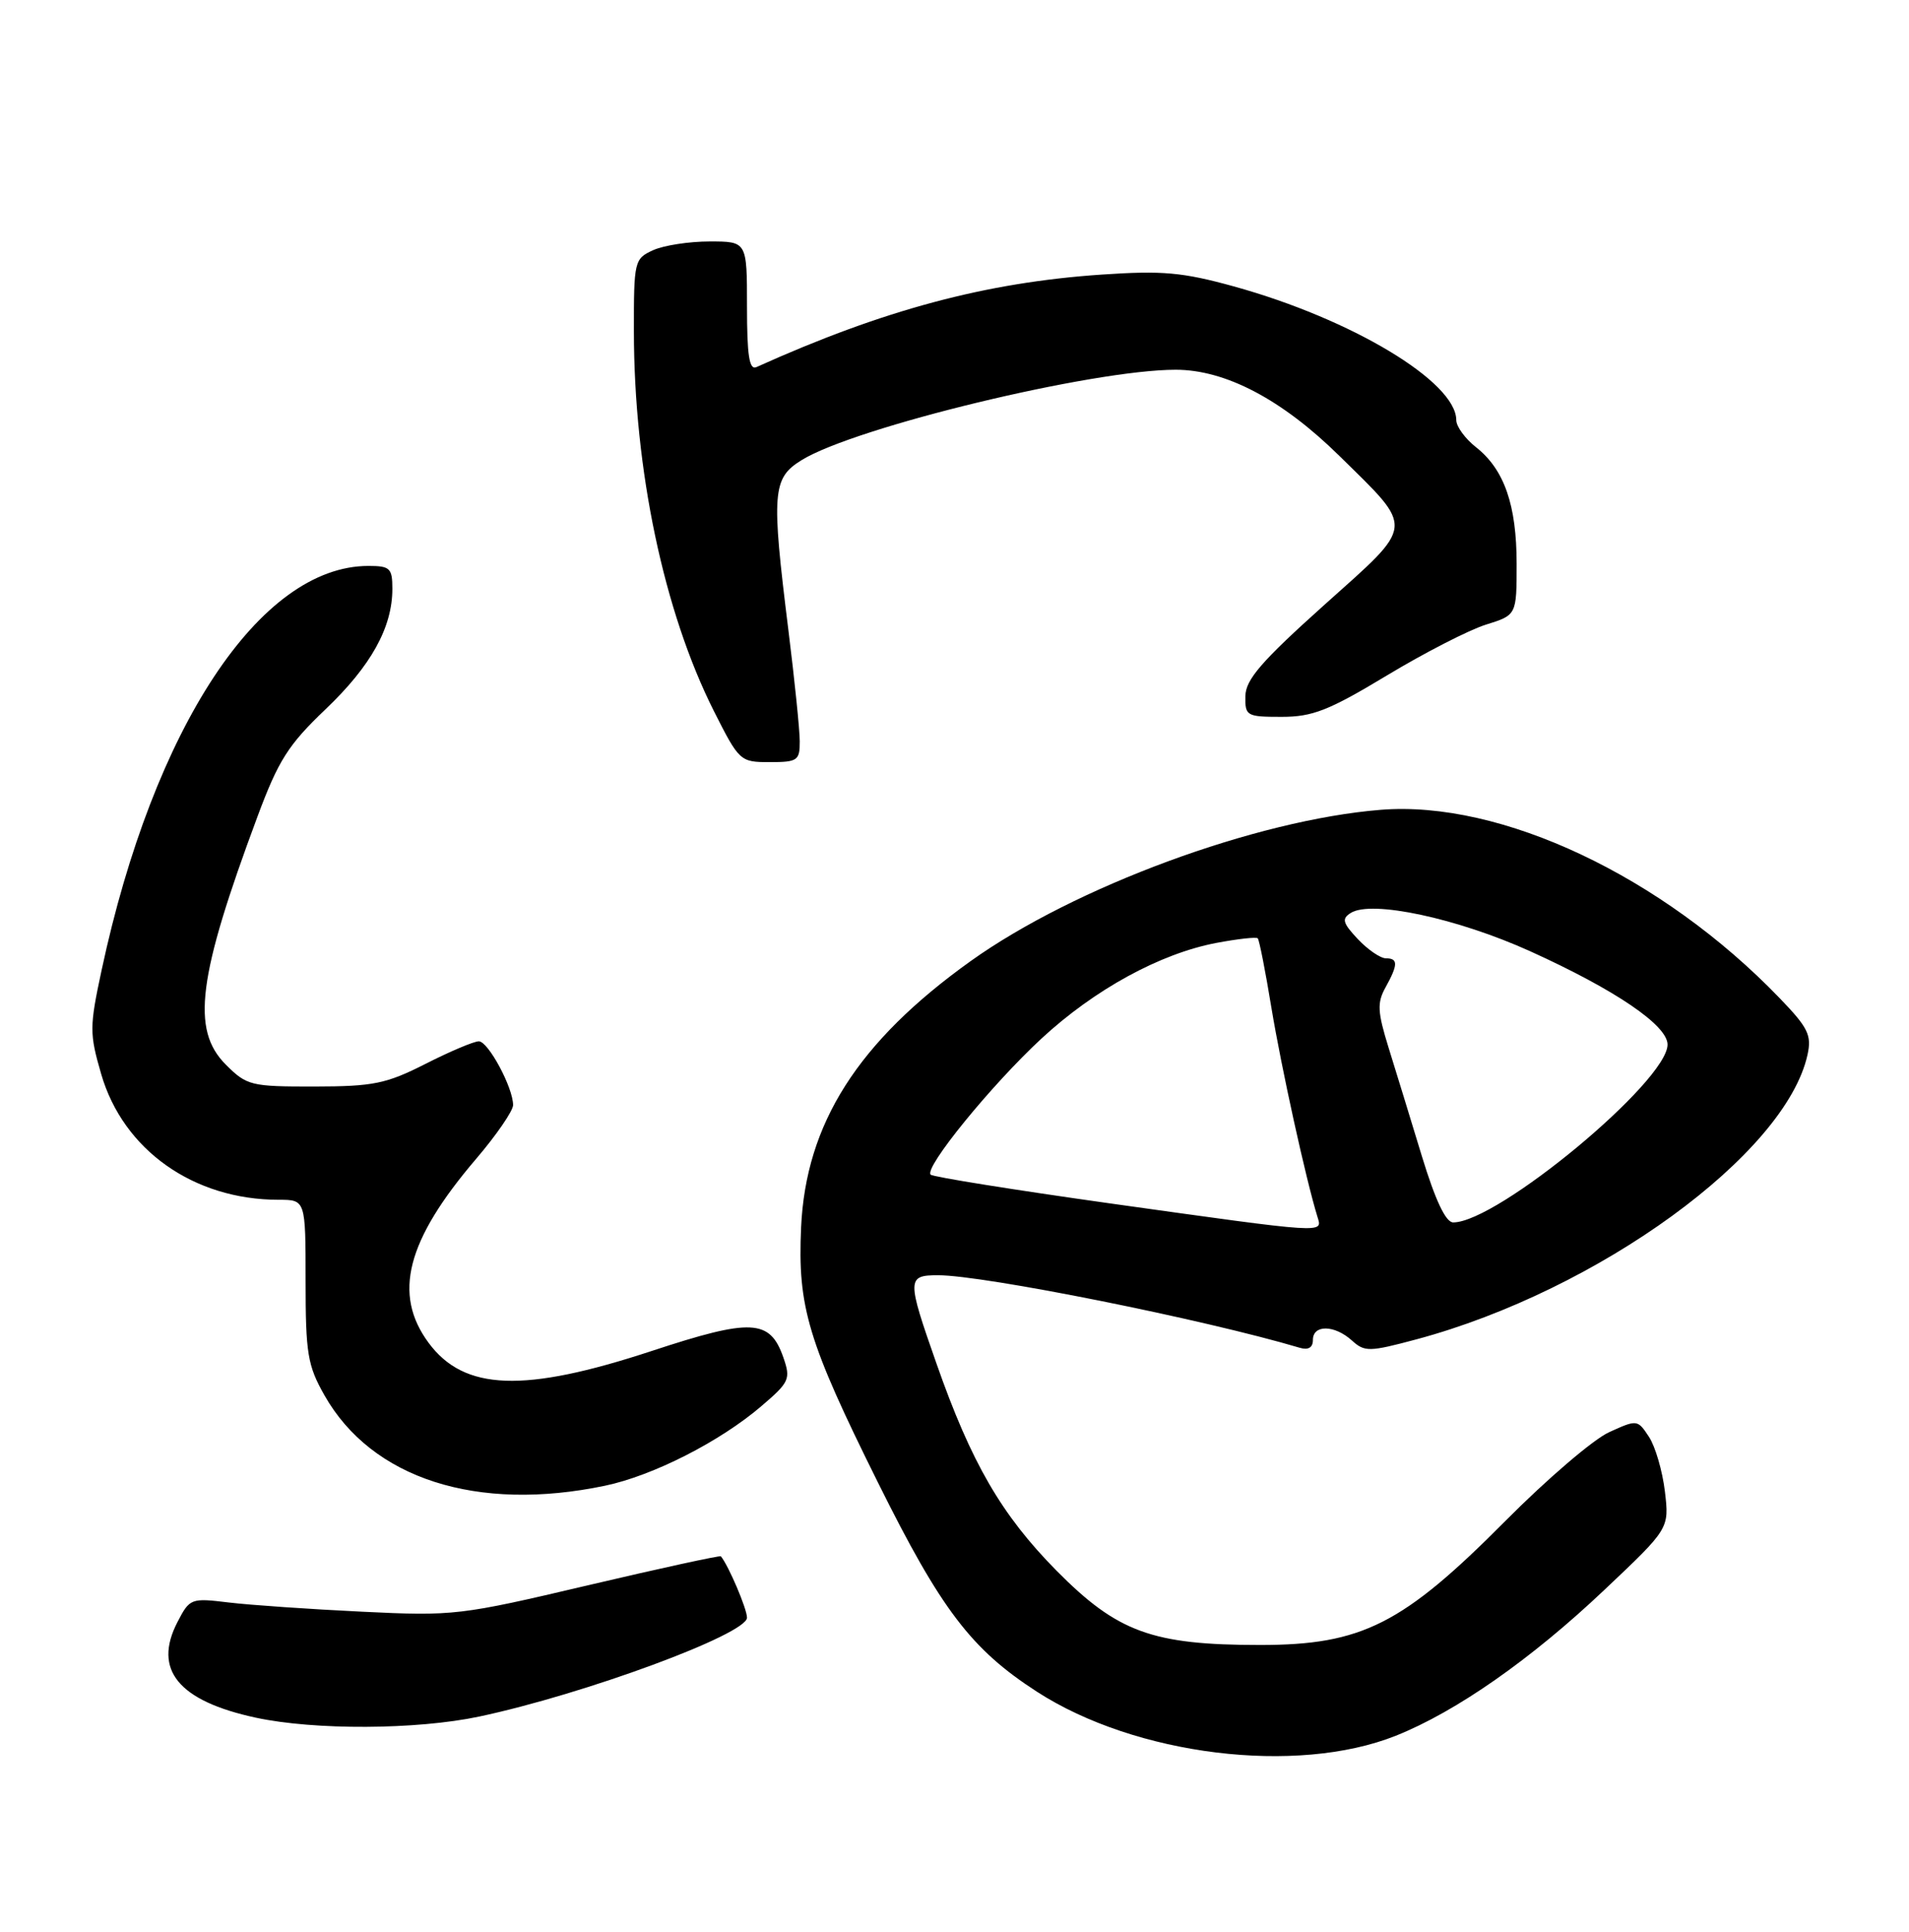<?xml version="1.0" encoding="UTF-8" standalone="no"?>
<!DOCTYPE svg PUBLIC "-//W3C//DTD SVG 1.1//EN" "http://www.w3.org/Graphics/SVG/1.1/DTD/svg11.dtd" >
<svg xmlns="http://www.w3.org/2000/svg" xmlns:xlink="http://www.w3.org/1999/xlink" version="1.1" viewBox="0 0 253 256">
 <g >
 <path fill="currentColor"
d=" M 184.98 230.03 C 192.98 226.84 202.93 219.89 212.66 210.67 C 221.23 202.57 221.23 202.57 220.65 197.66 C 220.33 194.96 219.38 191.70 218.54 190.42 C 217.03 188.12 216.96 188.11 213.26 189.80 C 211.19 190.73 205.00 196.03 199.50 201.57 C 185.91 215.26 180.50 218.00 167.02 218.00 C 152.71 218.00 148.09 216.31 140.02 208.15 C 132.73 200.77 128.72 193.86 124.10 180.67 C 120.17 169.48 120.18 169.00 124.33 169.00 C 130.43 169.00 159.59 174.85 172.25 178.61 C 173.39 178.95 174.00 178.59 174.00 177.57 C 174.00 175.52 176.86 175.56 179.17 177.65 C 180.86 179.18 181.46 179.17 187.74 177.49 C 211.82 171.02 236.66 152.94 239.55 139.78 C 240.12 137.18 239.63 136.19 235.85 132.27 C 220.29 116.11 198.94 106.04 182.99 107.32 C 166.47 108.65 142.42 117.52 128.64 127.37 C 113.70 138.05 106.80 148.89 106.17 162.65 C 105.69 173.23 107.06 177.76 116.37 196.50 C 124.72 213.31 128.72 218.57 137.42 224.19 C 150.51 232.65 171.82 235.27 184.98 230.03 Z  M 63.49 227.49 C 77.45 224.53 99.00 216.57 99.00 214.38 C 99.00 213.21 96.56 207.49 95.54 206.25 C 95.42 206.11 87.49 207.84 77.91 210.09 C 60.98 214.08 60.16 214.18 48.00 213.59 C 41.12 213.26 33.18 212.71 30.34 212.37 C 25.30 211.76 25.15 211.81 23.51 214.98 C 20.25 221.28 23.65 225.42 33.89 227.63 C 41.70 229.31 55.19 229.24 63.49 227.49 Z  M 80.20 196.89 C 86.54 195.56 95.41 191.05 100.89 186.36 C 104.63 183.17 104.81 182.76 103.82 179.90 C 102.04 174.80 99.60 174.68 86.36 179.04 C 69.44 184.61 61.53 184.32 56.82 177.98 C 52.03 171.52 53.86 164.40 63.09 153.59 C 65.79 150.43 68.00 147.21 68.00 146.45 C 68.00 144.13 64.70 138.00 63.46 138.00 C 62.81 138.00 59.63 139.34 56.39 140.99 C 51.18 143.63 49.48 143.98 41.67 143.99 C 33.24 144.00 32.71 143.87 29.92 141.08 C 25.31 136.46 26.21 129.47 34.13 108.20 C 36.90 100.76 38.20 98.71 43.14 94.00 C 49.17 88.25 52.00 83.16 52.00 78.03 C 52.00 75.29 51.69 75.00 48.82 75.00 C 34.47 75.00 20.37 96.36 13.47 128.55 C 11.85 136.11 11.85 136.96 13.41 142.34 C 16.33 152.40 25.66 159.00 36.93 159.00 C 40.50 159.00 40.50 159.00 40.50 169.75 C 40.50 179.37 40.76 180.96 43.00 184.91 C 49.26 195.96 63.21 200.45 80.20 196.89 Z  M 105.99 98.25 C 105.99 96.74 105.31 90.12 104.49 83.54 C 102.21 65.23 102.35 63.37 106.25 60.97 C 113.36 56.59 144.80 49.00 155.81 49.00 C 162.42 49.00 169.91 52.94 177.51 60.42 C 187.53 70.28 187.63 69.32 175.53 80.15 C 167.19 87.63 165.09 90.05 165.05 92.25 C 165.00 94.88 165.21 95.00 169.85 95.00 C 173.95 95.00 176.10 94.16 183.78 89.53 C 188.77 86.52 194.69 83.48 196.93 82.78 C 201.00 81.51 201.00 81.51 201.00 74.72 C 201.00 66.92 199.36 62.22 195.62 59.27 C 194.18 58.14 193.00 56.52 193.00 55.68 C 193.00 50.60 179.14 42.27 163.50 37.95 C 156.72 36.08 154.05 35.84 146.00 36.39 C 130.66 37.43 117.06 41.07 100.25 48.65 C 99.30 49.08 99.00 47.13 99.00 40.61 C 99.00 32.00 99.00 32.00 94.05 32.00 C 91.32 32.00 87.95 32.52 86.55 33.16 C 84.07 34.29 84.00 34.60 84.01 43.91 C 84.02 62.25 87.98 81.05 94.60 94.21 C 97.97 100.89 98.09 101.00 102.01 101.00 C 105.70 101.00 106.00 100.79 105.99 98.25 Z  M 147.19 159.49 C 134.38 157.69 123.64 155.97 123.34 155.67 C 122.44 154.77 131.37 143.80 138.01 137.65 C 145.05 131.13 153.74 126.38 161.20 124.96 C 164.02 124.43 166.49 124.15 166.69 124.35 C 166.89 124.55 167.71 128.72 168.51 133.61 C 169.81 141.45 173.07 156.30 174.60 161.25 C 175.28 163.47 175.99 163.52 147.19 159.49 Z  M 188.45 153.25 C 186.99 148.44 185.00 141.97 184.04 138.88 C 182.56 134.11 182.49 132.90 183.61 130.88 C 185.30 127.83 185.31 127.00 183.67 127.00 C 182.95 127.00 181.27 125.85 179.95 124.45 C 177.93 122.30 177.79 121.75 179.03 120.98 C 181.79 119.26 193.16 121.70 202.81 126.07 C 214.08 131.18 221.00 135.88 221.00 138.43 C 221.00 143.30 198.46 162.00 192.59 162.00 C 191.61 162.00 190.23 159.08 188.45 153.25 Z "/>
</g>
</svg>